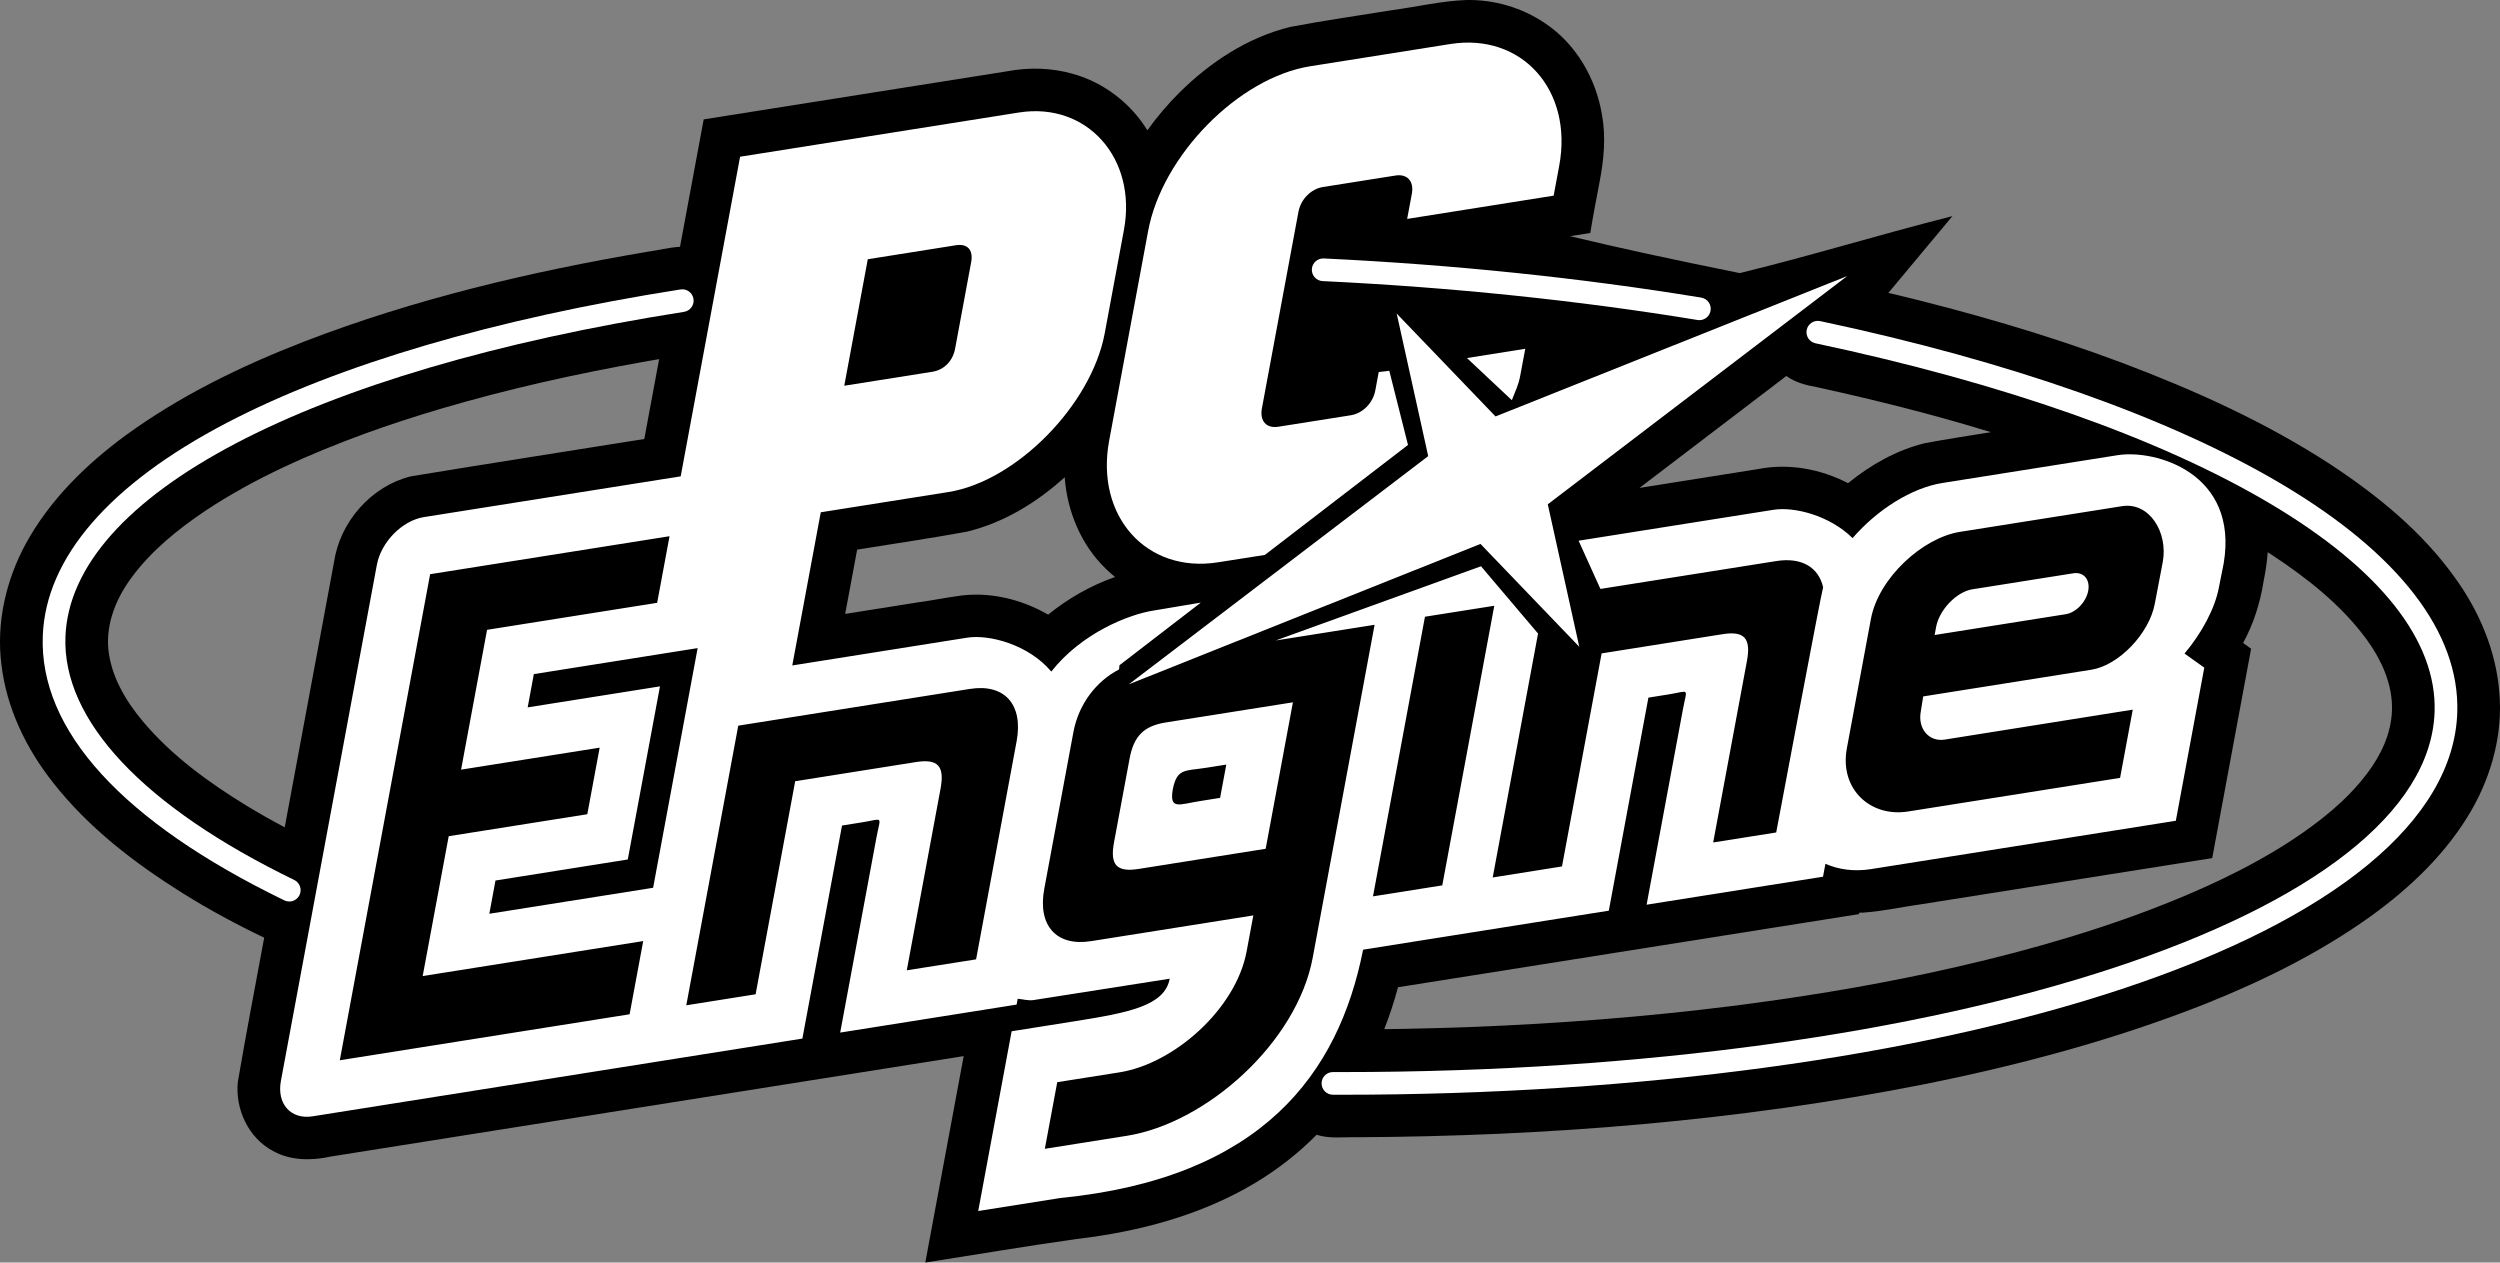 <?xml version="1.0" encoding="UTF-8" standalone="no"?>
<!-- Generator: Adobe Illustrator 13.0.0, SVG Export Plug-In . SVG Version: 6.00 Build 14948)  -->

<svg
   version="1.2"
   id="Layer_1"
   x="0px"
   y="0px"
   width="586.969"
   height="296.423"
   viewBox="0 0 586.969 296.423"
   xml:space="preserve"
   sodipodi:docname="system (cópia).svg"
   inkscape:version="1.1.2 (0a00cf5339, 2022-02-04)"
   xmlns:inkscape="http://www.inkscape.org/namespaces/inkscape"
   xmlns:sodipodi="http://sodipodi.sourceforge.net/DTD/sodipodi-0.dtd"
   xmlns="http://www.w3.org/2000/svg"
   xmlns:svg="http://www.w3.org/2000/svg"
   xmlns:ns="ns_sfw;"><rect x="0" y="0" width="586.969" height="296.423" fill="#808080" stroke="none"/><defs
   id="defs33">
	
	
	
	
	

		
		
	
			
			
		
		
	
		
	
		
	</defs><sodipodi:namedview
   id="namedview31"
   pagecolor="#ffffff"
   bordercolor="#666666"
   borderopacity="1.0"
   inkscape:pageshadow="2"
   inkscape:pageopacity="0.0"
   inkscape:pagecheckerboard="0"
   showgrid="false"
   fit-margin-top="0"
   fit-margin-left="0"
   fit-margin-right="0"
   fit-margin-bottom="0"
   inkscape:zoom="1.306144"
   inkscape:cx="279.06571"
   inkscape:cy="23.351177"
   inkscape:window-width="1920"
   inkscape:window-height="996"
   inkscape:window-x="0"
   inkscape:window-y="0"
   inkscape:window-maximized="1"
   inkscape:current-layer="Layer_1" />
<path
   id="path850"
   d="m 344.259,0.007 c -5.851,0.219 -11.57,1.585 -17.355,2.368 -7.976,1.299 -15.992,2.425 -23.94,3.942 -9.996,2.433 -18.862,8.291 -26.103,15.472 -2.719,2.729 -5.235,5.663 -7.469,8.802 -3.956,-6.413 -10.341,-11.307 -17.628,-13.287 -4.931,-1.397 -10.185,-1.525 -15.212,-0.579 -0.844,0.137 -1.975,0.313 -2.93,0.465 -22.802,3.609 -45.603,7.225 -68.404,10.839 -1.852,9.972 -3.706,19.944 -5.559,29.916 -2.599,0.139 -5.127,0.829 -7.7,1.175 C 124.56,63.763 97.351,70.192 71.383,80.203 56.641,85.928 42.267,92.91 29.454,102.251 c -9.308,6.841 -17.785,15.166 -23.377,25.367 -4.685,8.607 -6.986,18.635 -5.744,28.41 1.196,10.214 5.829,19.791 12.181,27.788 8.285,10.556 19.085,18.825 30.391,25.906 6.168,3.838 12.564,7.31 19.124,10.432 -2.083,11.275 -4.255,22.536 -6.185,33.838 -0.669,6.352 2.463,13.166 8.197,16.209 4.138,2.345 9.154,2.34 13.684,1.328 L 226.261,247.96 c -3.004,16.154 -6.008,32.309 -9.012,48.463 11.852,-1.836 23.71,-3.862 35.553,-5.522 14.616,-1.716 29.225,-5.564 41.926,-13.185 5.241,-3.147 10.104,-6.931 14.397,-11.285 3.084,0.999 6.353,0.487 9.529,0.581 44.504,-0.234 89.091,-3.748 132.79,-12.375 22.679,-4.544 45.137,-10.526 66.659,-19.064 13.512,-5.427 26.669,-11.96 38.533,-20.455 9.342,-6.751 17.915,-14.921 23.694,-24.986 4.739,-8.298 7.325,-17.97 6.485,-27.547 -0.779,-9.824 -4.766,-19.209 -10.549,-27.121 -7.676,-10.698 -18.042,-19.131 -28.959,-26.337 -15.284,-9.968 -32.009,-17.503 -49.043,-23.935 -17.901,-6.704 -36.301,-12 -54.887,-16.434 5.002,-6.015 10.02,-12.015 15.031,-18.021 -19.625,5.016 -31.659,8.895 -49.93,13.383 -15.689,-3.164 -28.524,-5.938 -39.848,-8.668 1.583,-0.251 3.167,-0.503 4.75,-0.754 0.652,-4.047 1.437,-8.052 2.205,-12.105 0.981,-5.122 1.482,-10.417 0.549,-15.587 C 374.738,18.454 370.039,10.304 362.759,5.46 357.356,1.784 350.79,-0.131 344.259,0.007 Z M 151.271,103.071 c -18.277,2.913 -36.564,5.768 -54.826,8.77 -9.329,2.317 -16.645,10.718 -18.029,20.177 l -11.567,62.229 c -2.999,-1.584 -6.1,-3.343 -8.906,-5.043 -8.947,-5.486 -17.608,-11.741 -24.395,-19.828 -4.059,-4.848 -7.483,-10.6 -8.115,-17.008 -0.558,-6.063 1.907,-12.004 5.475,-16.792 4.659,-6.334 10.882,-11.32 17.36,-15.685 11.62,-7.695 24.463,-13.331 37.513,-18.116 5.733,-2.076 11.551,-3.979 17.448,-5.722 15.827,-4.685 32.125,-8.31 48.444,-11.198 l 3.084,-0.538 c -1.162,6.251 -2.324,12.503 -3.486,18.754 z M 419.48,88.327 c 2.081,1.492 4.602,2.13 7.084,2.572 13.75,3.007 27.414,6.441 40.873,10.569 -5.164,0.837 -10.343,1.611 -15.482,2.584 -6.668,1.613 -12.781,5.096 -18.055,9.396 -6.431,-3.343 -13.97,-4.732 -21.124,-3.315 -9.28,1.492 -18.564,2.953 -27.847,4.426 11.494,-8.76 22.988,-17.521 34.482,-26.281 z M 249.984,112.12 c 0.588,7.978 3.87,15.862 9.679,21.448 0.679,0.668 1.391,1.303 2.135,1.898 -5.695,2.01 -11.024,5.035 -15.707,8.846 -6.466,-3.744 -14.197,-5.551 -21.623,-4.309 -2.804,0.399 -5.657,0.963 -8.375,1.335 -5.886,0.928 -11.771,1.867 -17.656,2.799 l 2.812,-15.094 c 8.571,-1.385 17.179,-2.637 25.729,-4.204 8.65,-2.078 16.449,-6.855 23.001,-12.78 z m 283.496,18.209 c 8.271,5.453 16.22,11.713 22.136,19.747 3.512,4.841 6.206,10.632 5.986,16.733 -0.169,5.439 -2.602,10.543 -5.853,14.811 -4.736,6.304 -11.027,11.234 -17.546,15.576 -10.285,6.723 -21.528,11.844 -32.974,16.243 -16.958,6.461 -34.531,11.186 -52.257,15.002 -15.445,3.314 -31.053,5.831 -46.722,7.808 -4.801,0.602 -9.711,1.157 -14.533,1.653 -20.692,2.118 -41.369,3.288 -62.142,3.663 -1.524,0.025 -3.048,0.051 -4.572,0.067 1.272,-3.212 2.336,-6.505 3.234,-9.84 36.08,-5.724 72.16,-11.449 108.24,-17.172 -0.131,-0.6 0.74,-0.232 1.096,-0.365 4.605,-0.302 9.113,-1.357 13.678,-1.975 22.717,-3.602 45.433,-7.206 68.15,-10.806 3.043,-16.389 6.088,-32.777 9.131,-49.166 -0.628,-0.447 -1.255,-0.894 -1.883,-1.342 2.442,-4.465 4.005,-9.375 4.795,-14.395 0.464,-2.283 0.835,-4.591 0.984,-6.918 z"
   sodipodi:nodetypes="ccccccccccccccccccccccccccccccccccccccccccccccccccccccccccccccccccccccccccccccccccccccccccccccccccc" /><g
   id="g28"
   transform="translate(10.017,9.999)"
   style="fill:#ffffff">
	<g
   id="g6"
   style="fill:#ffffff">
		<path
   fill="#c61717"
   d="m 57.9,201.665 c -0.39,0 -0.787,-0.088 -1.161,-0.271 C 18.76,182.96 -0.85,161.473 0.028,139.247 c 0.714,-18.296 15.645,-35.57 43.177,-49.959 26.123,-13.65 62.969,-24.482 106.557,-31.33 1.454,-0.227 2.815,0.766 3.043,2.218 0.229,1.452 -0.764,2.813 -2.217,3.043 C 62.295,77.085 6.644,106.298 5.35,139.458 c -0.777,19.661 18.299,39.957 53.715,57.146 1.323,0.645 1.875,2.231 1.233,3.561 -0.462,0.946 -1.41,1.5 -2.398,1.5 z"
   id="path4"
   style="fill:#ffffff" />
	</g>
	<g
   id="g10"
   style="fill:#ffffff">
		<path
   fill="#c61717"
   d="m 388.979,65.167 c -0.145,0 -0.289,-0.011 -0.436,-0.035 -28.057,-4.606 -57.67,-7.681 -88.022,-9.133 -1.472,-0.069 -2.604,-1.317 -2.533,-2.787 0.07,-1.468 1.341,-2.589 2.787,-2.531 30.558,1.463 60.379,4.557 88.636,9.196 1.447,0.238 2.434,1.607 2.193,3.06 -0.216,1.305 -1.343,2.23 -2.625,2.23 z"
   id="path8"
   style="fill:#ffffff" />
	</g>
	<g
   id="g14"
   style="fill:#ffffff">
		<path
   fill="#c61717"
   d="m 305.16,247.033 c -0.746,0 -1.486,0 -2.232,-0.003 -1.471,-0.003 -2.655,-1.198 -2.651,-2.671 0.005,-1.467 1.19,-2.652 2.658,-2.652 0.004,0 0.008,0 0.013,0 0.73,0.002 1.479,0.002 2.215,0.002 142.504,0.002 254.953,-37.04 256.436,-84.646 C 562.12,140.405 548.738,123.502 522.89,108.19 497.156,92.939 460.271,79.94 416.23,70.601 c -1.438,-0.306 -2.355,-1.72 -2.053,-3.157 0.303,-1.439 1.721,-2.354 3.158,-2.052 44.6,9.459 82.039,22.674 108.27,38.217 27.615,16.364 41.902,34.907 41.316,53.62 -0.787,25.316 -28.754,48.396 -78.748,64.975 -48.339,16.026 -113.257,24.829 -183.013,24.829 z"
   id="path12"
   style="fill:#ffffff" />
	</g>
	<polygon
   fill="#c61717"
   points="341.114,87.776 317.91,63.624 325.308,97.091 255.009,150.675 337.58,117.708 360.78,141.861 353.382,108.404 423.681,54.818 "
   id="polygon16"
   style="fill:#ffffff" />
	<g
   id="g26"
   style="fill:#ffffff">
		<path
   fill="#c61717"
   d="m 265.343,175.296 c 1.008,-4.961 2.846,-4.239 7.877,-5.039 l 4.683,-0.737 -1.458,7.809 -4.683,0.748 c -5.031,0.797 -7.246,2.143 -6.419,-2.781 z m -10.153,-7.148 -3.645,19.605 c -0.998,5.354 0.62,7.078 5.772,6.264 l 29.831,-4.732 6.395,-34.387 -29.833,4.726 c -5.155,0.817 -7.531,3.172 -8.52,8.524 z m 189.368,-30.95 -0.348,1.896 30.771,-4.885 c 2.429,-0.39 4.796,-2.845 5.291,-5.5 0.485,-2.653 -1.075,-4.492 -3.507,-4.104 l -7.902,1.248 -12.609,2.007 -3.195,0.5 c -3.696,0.591 -7.751,4.805 -8.501,8.838 z m -215.887,88.669 0.25,-1.367 c 1.058,0.08 2.476,0.489 3.714,0.305 l 31.98,-5.017 c -1.188,6.38 -9.615,7.979 -22.475,10.017 l -14.637,2.325 -7.848,42.202 19.229,-3.047 c 47.345,-4.674 65.357,-29.143 71.139,-58.313 l 57.688,-9.156 9.295,-50.021 4.692,-0.75 c 5.142,-0.815 4.384,-1.746 3.396,3.597 l -8.508,45.77 41.416,-6.572 0.567,-3.033 c 3.126,1.379 6.778,1.865 10.646,1.258 l 71.625,-11.36 6.68,-35.953 -4.643,-3.306 c 4.023,-4.764 7.158,-10.593 8.066,-15.485 l 1.129,-5.67 c 3.572,-21.207 -15.979,-26.838 -24.9,-25.42 l -41.104,6.521 c -7.279,1.156 -15.295,6.229 -21.127,12.949 -5.395,-5.342 -13.721,-7.418 -18.563,-6.649 l -45.76,7.259 5.123,11.322 41.27,-6.54 c 5.951,-0.948 9.928,1.428 11.019,6.14 -0.438,1.248 -11.019,57.579 -11.019,57.579 l -14.797,2.349 7.934,-42.646 c 0.982,-5.34 -0.633,-7.067 -5.771,-6.25 l -28.356,4.504 -9.304,50.021 -16.266,2.589 10.645,-57.271 -13.391,-15.796 -48.203,17.425 22.846,-3.625 0.369,-0.051 -14.527,78.155 c -3.691,19.854 -24.877,38.84 -43.668,41.823 l -19.229,3.048 2.916,-15.642 14.627,-2.313 c 12.859,-2.047 27.336,-14.916 29.833,-28.375 l 1.578,-8.468 -38.09,6.041 c -8.167,1.298 -12.6,-3.663 -10.993,-12.291 l 6.83,-36.741 c 1.208,-6.529 5.282,-11.951 10.733,-14.769 l 0.09,-0.979 19.109,-14.707 -11.163,1.877 c -5.939,0.938 -16.953,5.392 -23.951,14.317 -5.292,-6.313 -14.547,-8.786 -19.759,-7.959 l -41.055,6.521 6.69,-35.962 29.953,-4.752 c 15.944,-2.526 33.586,-20.458 36.721,-37.301 l 4.503,-24.232 C 257,27.138 245.149,13.888 229.204,16.416 l -65.457,10.384 -13.948,75.041 -60.275,9.565 c -5.102,0.81 -10.064,5.841 -11.062,11.231 L 55.935,243.79 c -0.999,5.394 2.326,9.112 7.429,8.31 l 115.008,-18.252 9.305,-50.021 4.682,-0.748 c 5.152,-0.81 4.393,-1.735 3.395,3.604 l -8.506,45.756 z m -85.343,-27.426 -38.459,6.101 1.448,-7.808 31.061,-4.938 7.558,-40.646 -31.061,4.936 1.447,-7.814 38.459,-6.104 z m -2.327,12.51 -3.195,17.191 -68.042,10.795 21.207,-114.121 56.211,-8.916 -2.906,15.635 -39.937,6.342 -6.1,32.828 32.539,-5.162 -2.905,15.627 -32.539,5.162 -6.11,32.836 z m 78.156,4.296 -16.274,2.571 7.927,-42.633 c 0.999,-5.344 -0.619,-7.078 -5.771,-6.262 l -28.355,4.504 -9.294,50.021 -16.275,2.586 12.201,-65.652 0.379,-0.063 53.984,-8.563 c 8.167,-1.299 12.6,3.652 10.993,12.289 z m 105.761,-80.506 15.905,-2.516 -12.211,65.652 -16.267,2.578 12.199,-65.646 z m 98.686,30.943 5.647,-30.372 c 1.791,-9.604 12.113,-19.04 20.908,-20.438 l 38.049,-6.029 c 6.412,-1.021 10.865,6.14 9.557,13.147 l -1.865,9.774 c -1.311,7.009 -8.469,14.458 -14.875,15.476 l -39.498,6.271 -0.568,3.545 c -0.75,4.03 1.926,7.18 5.621,6.59 l 44.147,-7.029 -2.976,16.02 -49.801,7.896 c -8.796,1.392 -16.124,-5.239 -14.346,-14.851 z M 188.206,80.568 193.728,50.865 214.435,47.58 c 2.716,-0.43 4.104,1.119 3.564,3.983 l -3.774,20.329 c -0.54,2.875 -2.596,4.961 -5.312,5.391 z"
   id="path18"
   style="fill:#ffffff" />
		<g
   id="g24"
   style="fill:#ffffff">
			<path
   fill="#c61717"
   d="m 320.565,94.466 -4.396,-17.412 -2.479,0.299 -0.797,4.293 c -0.552,2.977 -2.943,5.4 -5.753,5.852 l -17.015,2.695 c -2.808,0.449 -4.414,-1.348 -3.862,-4.323 l 8.575,-46.117 c 0.55,-2.965 2.943,-5.392 5.748,-5.841 l 17.02,-2.695 c 2.807,-0.448 4.412,1.349 3.857,4.313 l -1.098,5.87 34.396,-5.462 1.308,-7.029 C 359.365,11.168 347.302,-2.32 330.507,0.335 L 297.601,5.558 C 280.819,8.224 262.848,26.475 259.554,44.216 L 250.4,93.459 c -3.295,17.741 8.766,31.229 25.56,28.564 l 11,-1.737 z"
   id="path20"
   style="fill:#ffffff" />
			<path
   fill="#c61717"
   d="m 344.946,83.962 c 0.897,-2.416 1.519,-3.334 1.979,-5.812 l 1.168,-6.26 -13.688,2.176 z"
   id="path22"
   style="fill:#ffffff" />
		</g>
	</g>
</g>
</svg>
